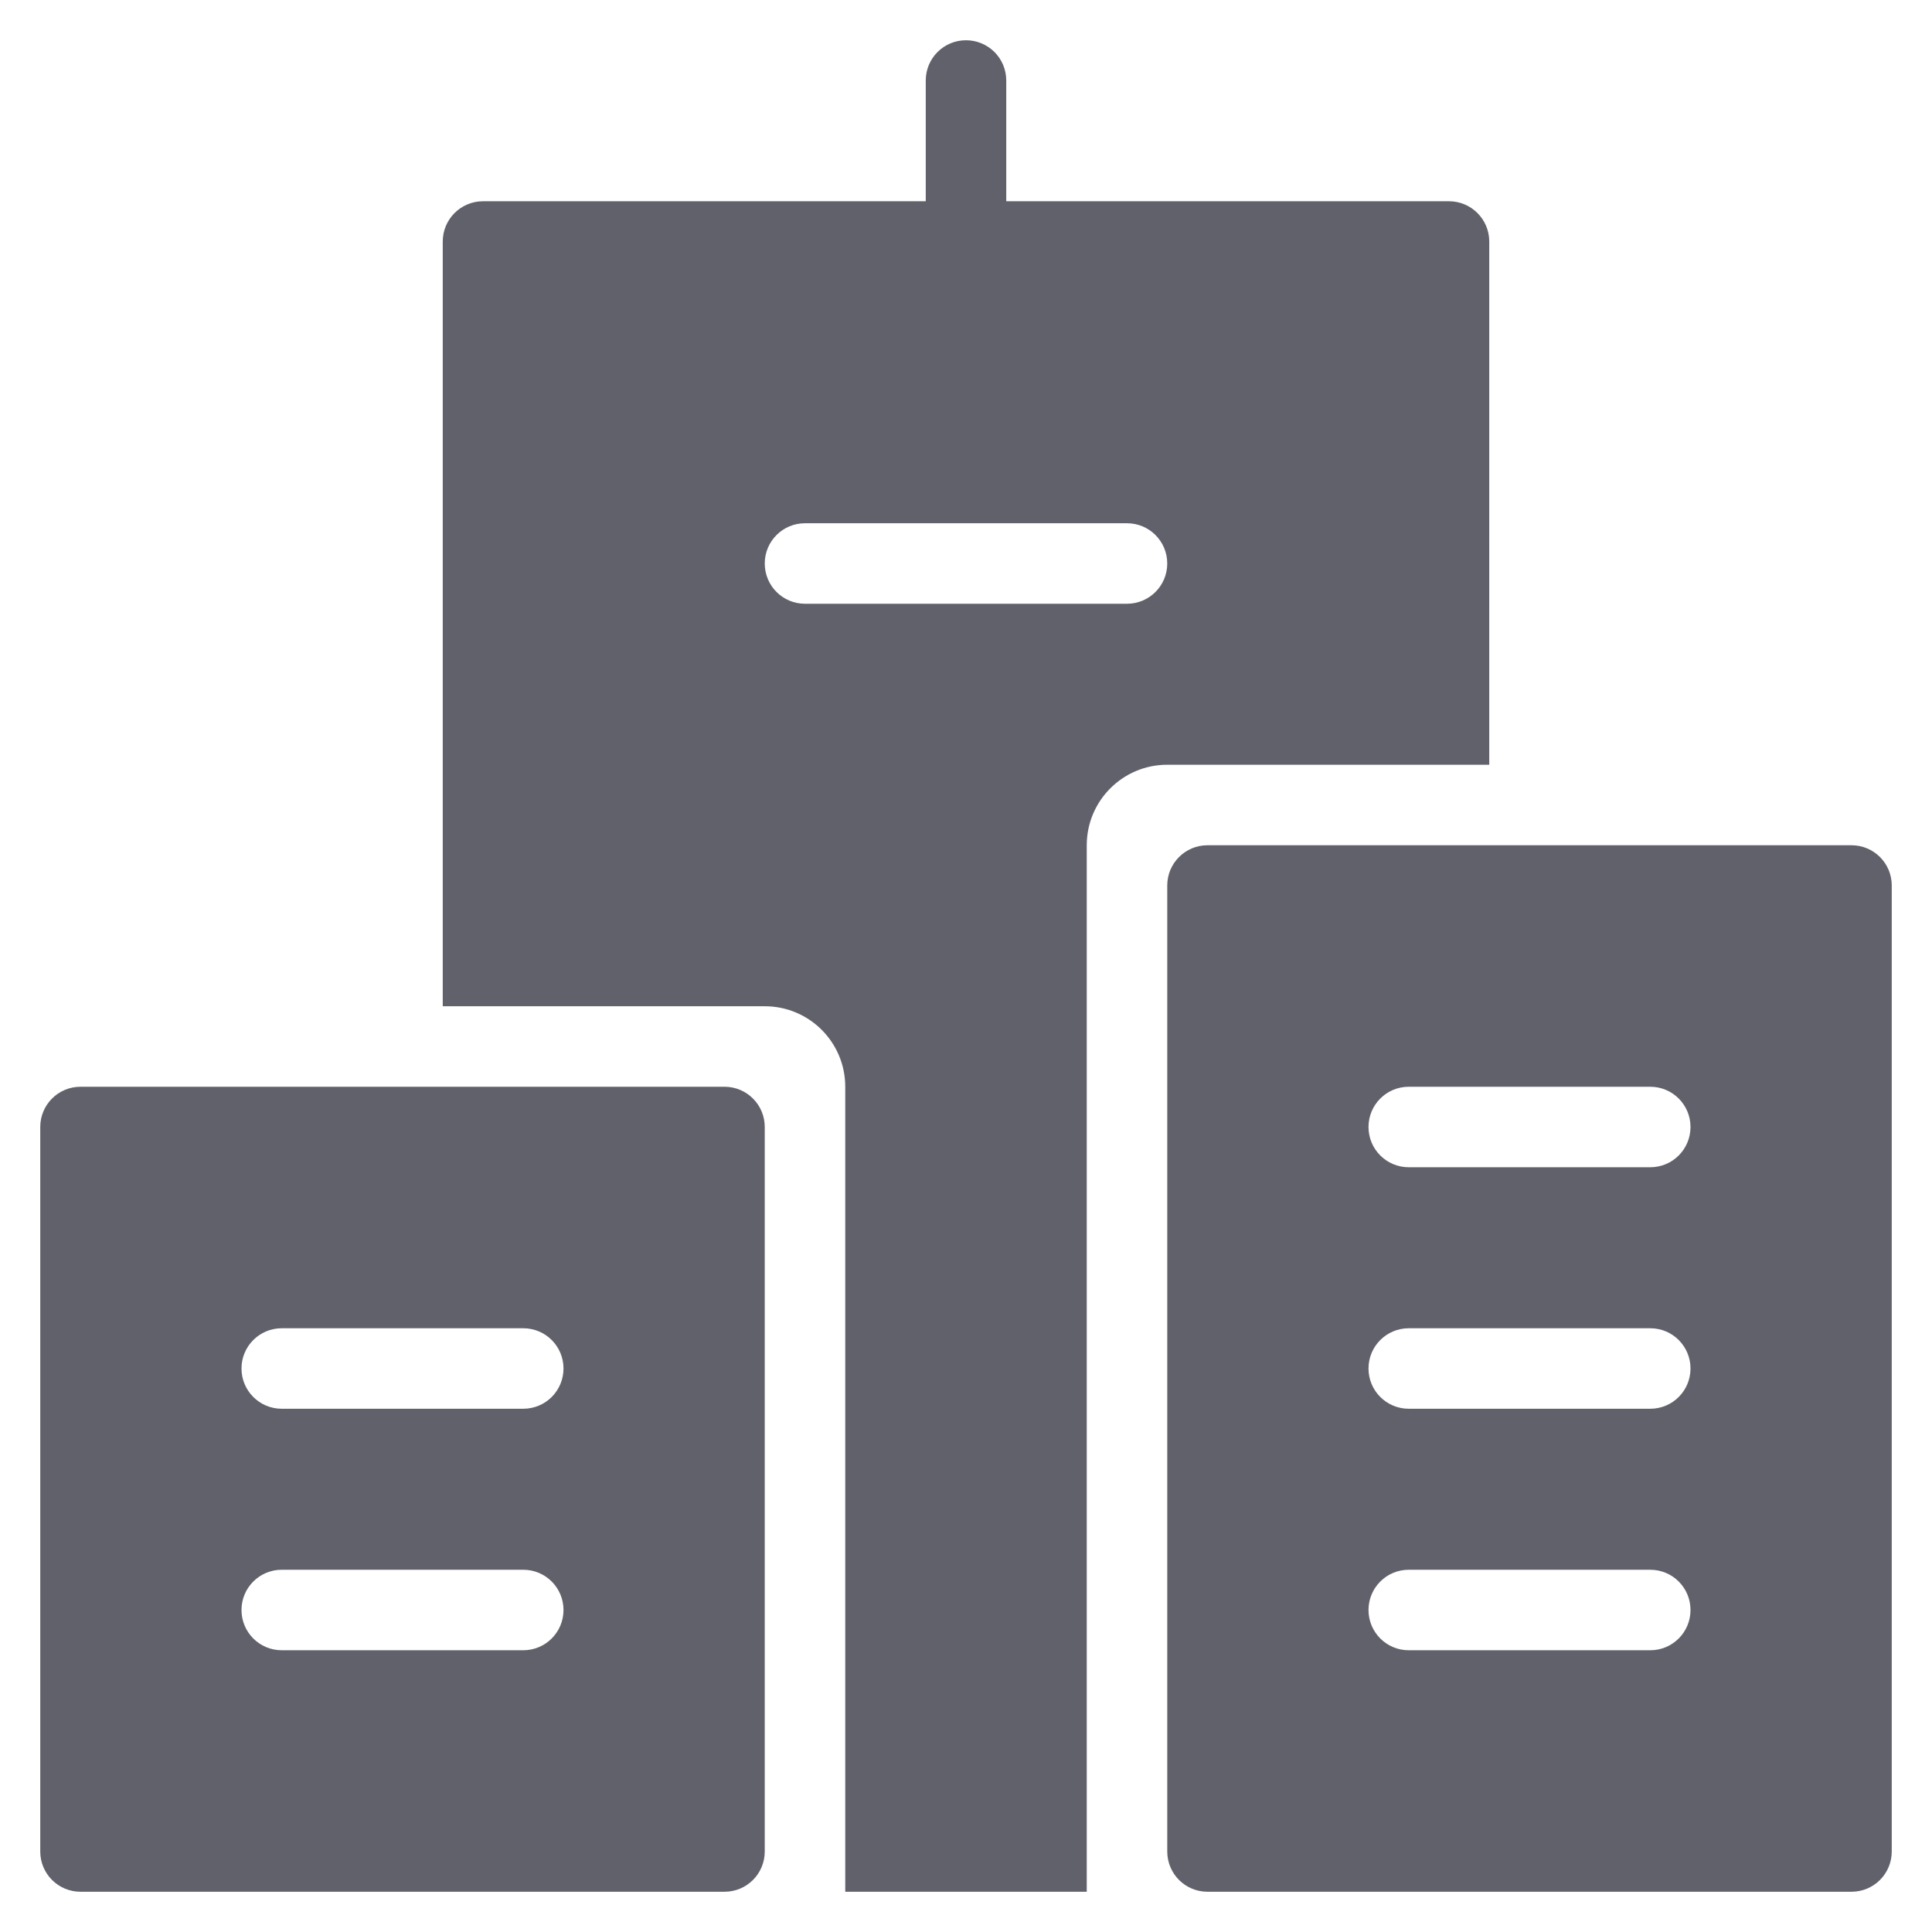 <svg xmlns="http://www.w3.org/2000/svg" height="48" width="48" viewBox="0 0 48 48"><title>office 4</title><g fill="#61616b" class="nc-icon-wrapper"><path fill="#61616b" d="M46,21H30c-0.553,0-1,0.447-1,1v24c0,0.553,0.447,1,1,1h16c0.553,0,1-0.447,1-1V22 C47,21.447,46.553,21,46,21z M41,41h-6c-0.553,0-1-0.447-1-1s0.447-1,1-1h6c0.553,0,1,0.447,1,1S41.553,41,41,41z M41,35h-6 c-0.553,0-1-0.447-1-1s0.447-1,1-1h6c0.553,0,1,0.447,1,1S41.553,35,41,35z M41,29h-6c-0.553,0-1-0.447-1-1s0.447-1,1-1h6 c0.553,0,1,0.447,1,1S41.553,29,41,29z"></path> <path data-color="color-2" fill="#61616b" d="M36,5H25V2c0-0.553-0.447-1-1-1s-1,0.447-1,1v3H12c-0.552,0-1,0.448-1,1v19h8 c1.105,0,2,0.895,2,2v20h6V21c0-1.105,0.895-2,2-2h8V6C37,5.448,36.552,5,36,5z M28,15h-8c-0.553,0-1-0.447-1-1s0.447-1,1-1h8 c0.553,0,1,0.447,1,1S28.553,15,28,15z"></path> <path fill="#61616b" d="M18,27H2c-0.553,0-1,0.447-1,1v18c0,0.553,0.447,1,1,1h16c0.553,0,1-0.447,1-1V28C19,27.447,18.553,27,18,27 z M13,41H7c-0.553,0-1-0.447-1-1s0.447-1,1-1h6c0.553,0,1,0.447,1,1S13.553,41,13,41z M13,35H7c-0.553,0-1-0.447-1-1s0.447-1,1-1h6 c0.553,0,1,0.447,1,1S13.553,35,13,35z"></path></g></svg>